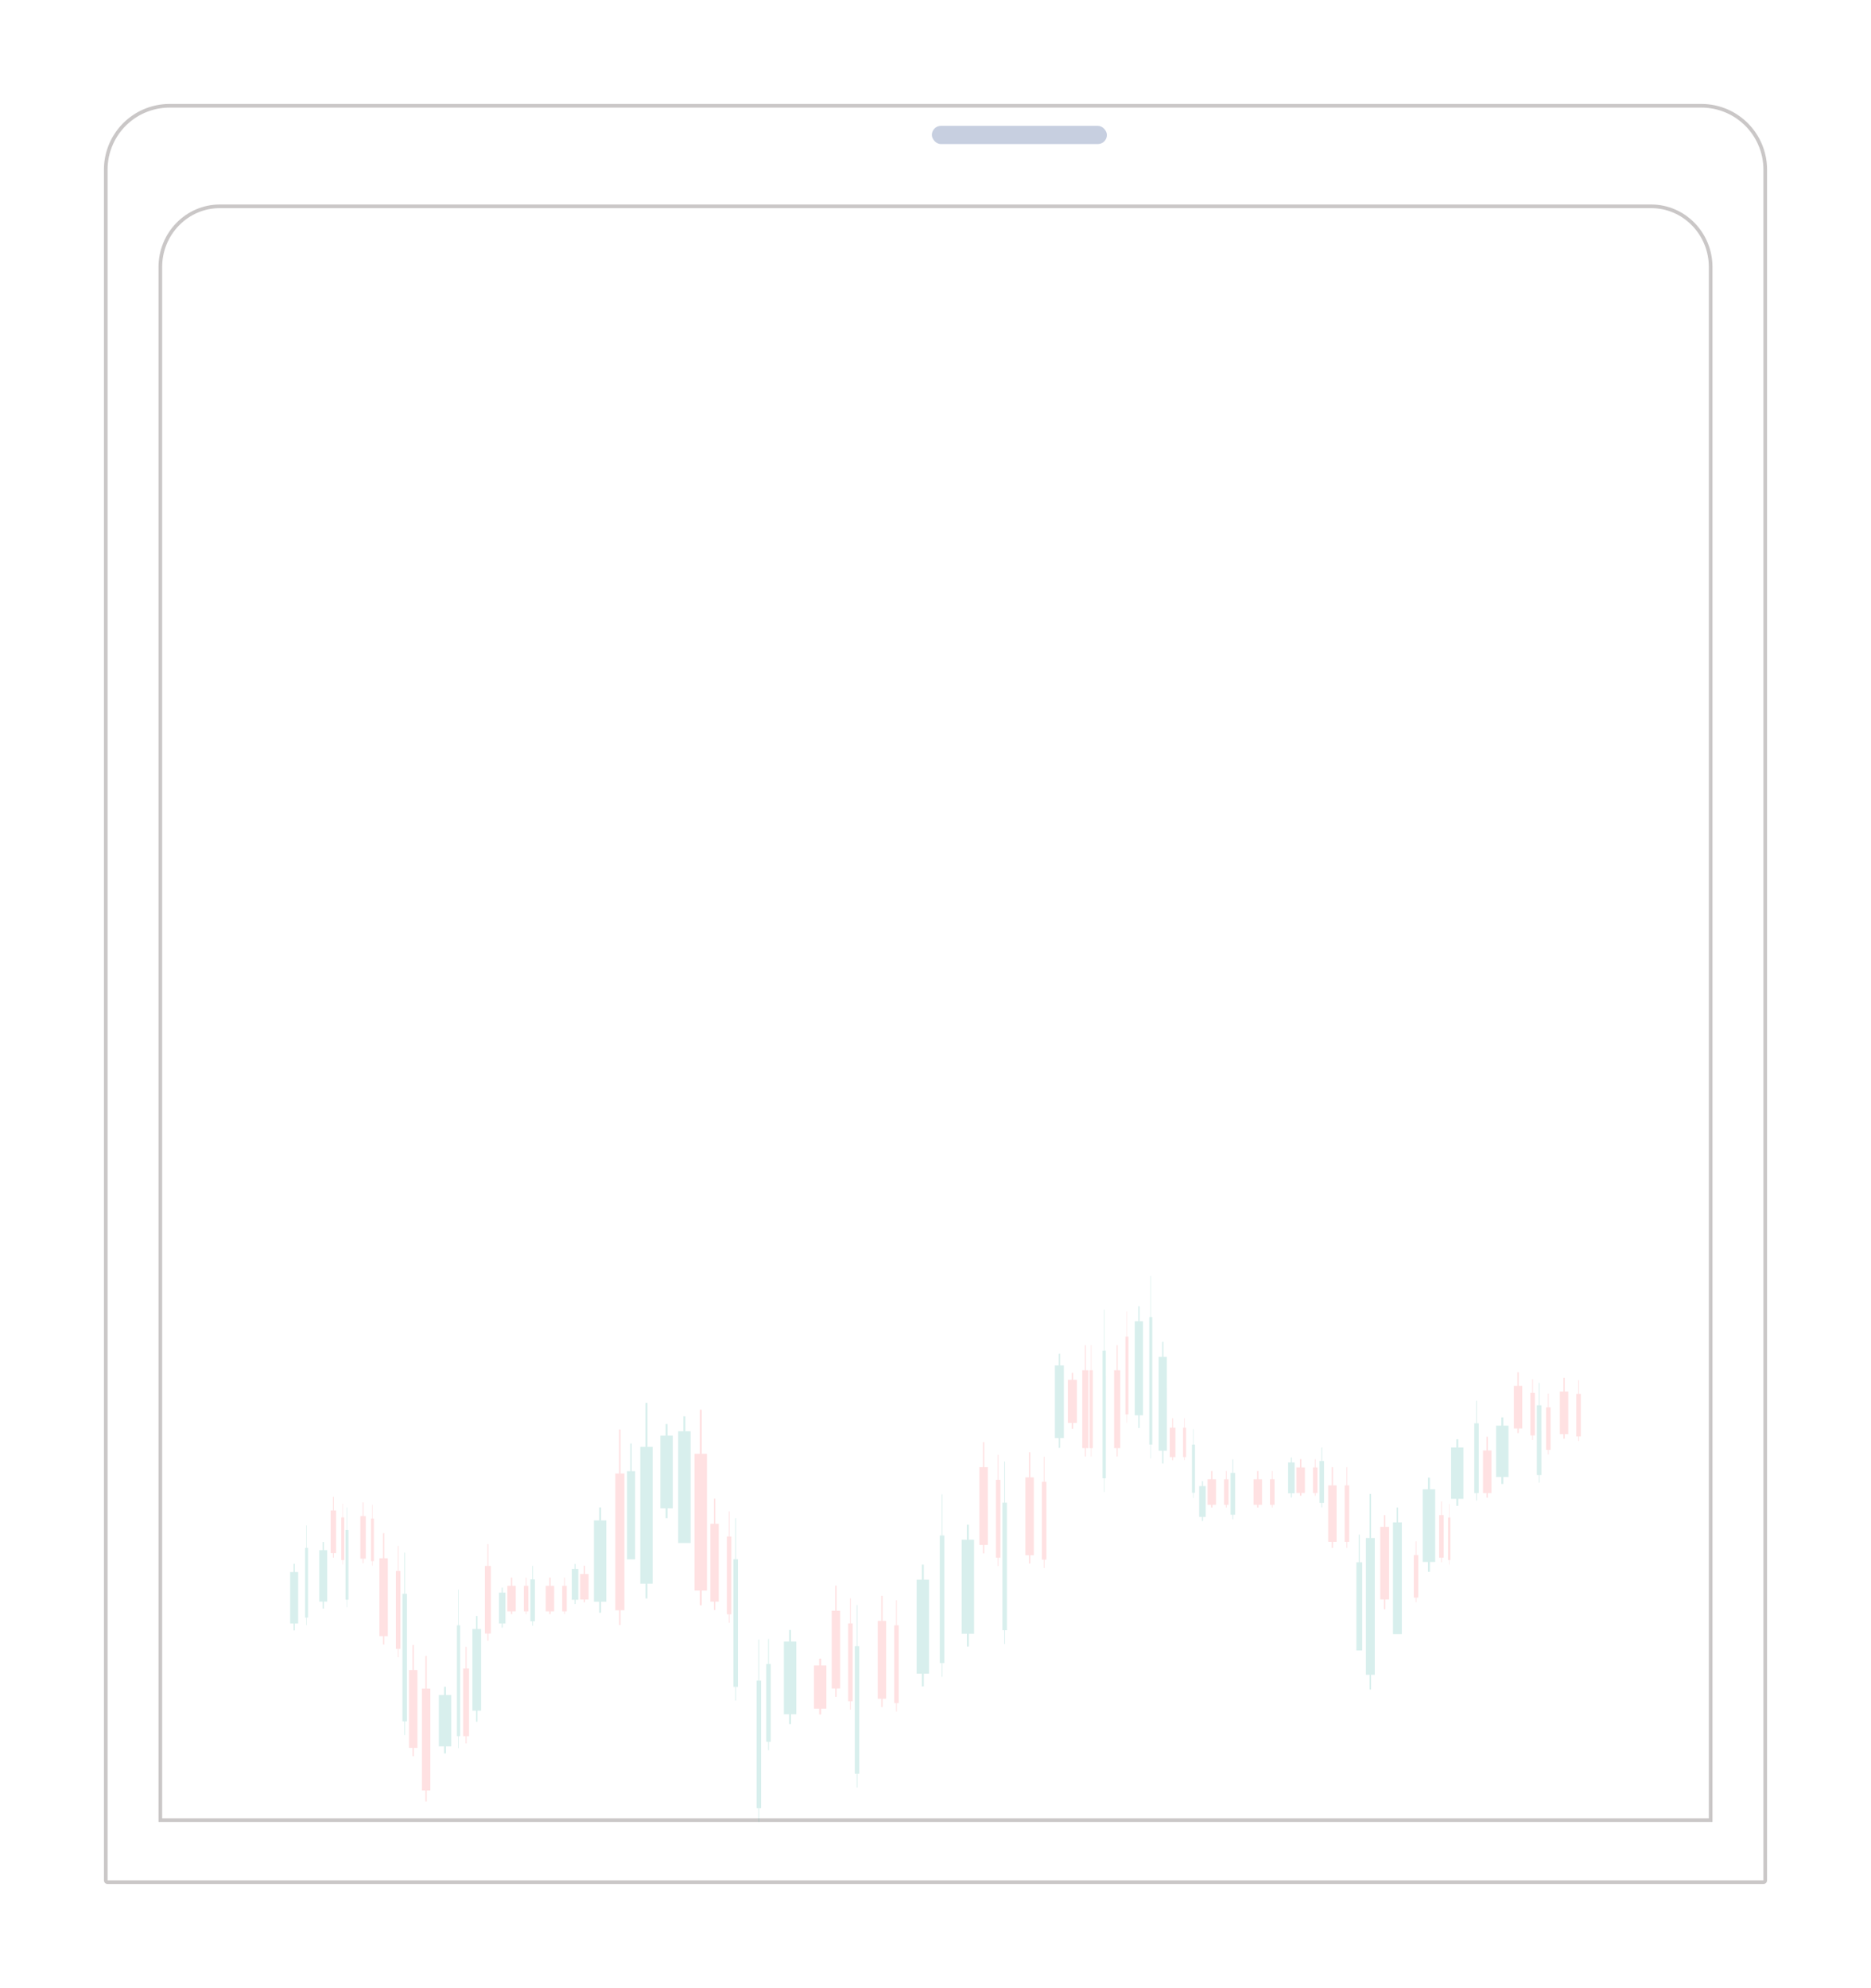 <svg xmlns="http://www.w3.org/2000/svg" xmlns:xlink="http://www.w3.org/1999/xlink" width="513" height="545" viewBox="0 0 513 545">
  <defs>
    <filter id="Rectangle_8415" x="0" y="0" width="513" height="545" filterUnits="userSpaceOnUse">
      <feOffset dy="17" input="SourceAlpha"/>
      <feGaussianBlur stdDeviation="9.5" result="blur"/>
      <feFlood flood-opacity="0.071"/>
      <feComposite operator="in" in2="blur"/>
      <feComposite in="SourceGraphic"/>
    </filter>
  </defs>
  <g id="Group_19149" data-name="Group 19149" transform="translate(-7984.5 3076.5)">
    <g id="Group_19148" data-name="Group 19148" transform="translate(6773 -12378)">
      <g transform="matrix(1, 0, 0, 1, 1211.5, 9301.5)" filter="url(#Rectangle_8415)">
        <g id="Rectangle_8415-2" data-name="Rectangle 8415" transform="translate(28.5 11.5)" fill="#fff" stroke="#cac7c7" stroke-width="1">
          <path d="M18,0H438a18,18,0,0,1,18,18V488a0,0,0,0,1,0,0H0a0,0,0,0,1,0,0V18A18,18,0,0,1,18,0Z" stroke="none"/>
          <path d="M18,.5H438A17.5,17.5,0,0,1,455.5,18V487a.5.5,0,0,1-.5.5H1a.5.5,0,0,1-.5-.5V18A17.5,17.5,0,0,1,18,.5Z" fill="none"/>
        </g>
      </g>
      <g id="Path_9025" data-name="Path 9025" transform="translate(1254.962 9357.563)" fill="#fff">
        <path d="M 425.575 442.938 L 0.5 442.938 L 0.5 17.165 C 0.5 12.712 2.199 8.526 5.283 5.378 C 8.365 2.232 12.462 0.5 16.819 0.5 L 409.256 0.5 C 413.613 0.5 417.71 2.232 420.792 5.378 C 423.876 8.526 425.575 12.712 425.575 17.165 L 425.575 442.938 Z" stroke="none"/>
        <path d="M 16.819 1 C 12.597 1 8.627 2.679 5.64 5.727 C 2.648 8.782 1 12.844 1 17.165 L 1 442.437 L 425.075 442.437 L 425.075 17.165 C 425.075 12.844 423.427 8.782 420.435 5.727 C 417.448 2.679 413.478 1 409.256 1 L 16.819 1 M 16.819 -3.0517578125e-05 L 409.256 -3.0517578125e-05 C 418.545 -3.0517578125e-05 426.075 7.685 426.075 17.165 L 426.075 443.437 L 0 443.437 L 0 17.165 C 0 7.685 7.53 -3.0517578125e-05 16.819 -3.0517578125e-05 Z" stroke="none" fill="#cac7c7"/>
      </g>
      <rect id="Rectangle_8416" data-name="Rectangle 8416" width="48" height="5" rx="2.5" transform="translate(1467 9336)" fill="#c7cfe0"/>
      <g id="Group_19019" data-name="Group 19019" transform="translate(821.384 9165.282)" opacity="0.18">
        <g id="Group_107" data-name="Group 107" transform="translate(562.028 531.949)">
          <path id="Path_55" data-name="Path 55" d="M656.522,585.91v-7.6h-.355v7.6h-.939v24.163h2.232V585.91Z" transform="translate(-655.229 -578.31)" fill="#26a69a" stroke="rgba(0,0,0,0)" stroke-miterlimit="10" stroke-width="1"/>
        </g>
        <g id="Group_108" data-name="Group 108" transform="translate(565.676 520.799)">
          <path id="Path_56" data-name="Path 56" d="M665.955,567.99h-1.429V555.908h-.54V567.99h-1.429v37.5h1.429v4.046h.54V605.49h1.429Z" transform="translate(-662.558 -555.908)" fill="#26a69a" stroke="rgba(0,0,0,0)" stroke-miterlimit="10" stroke-width="1"/>
        </g>
        <g id="Group_109" data-name="Group 109" transform="translate(580.555 522.691)">
          <path id="Path_57" data-name="Path 57" d="M695.849,571.792H694.42V559.71h-.54v12.082h-1.429v37.5h1.429v4.047h.54v-4.047h1.429Z" transform="translate(-692.452 -559.71)" fill="#ff575d" stroke="rgba(0,0,0,0)" stroke-miterlimit="10" stroke-width="1"/>
        </g>
        <g id="Group_110" data-name="Group 110" transform="translate(558.827 528.098)">
          <path id="Path_58" data-name="Path 58" d="M651.3,582.655h-1.052V570.573h-.4v12.082H648.8v37.5h1.052V624.2h.4v-4.047H651.3Z" transform="translate(-648.799 -570.573)" fill="#ff575d" stroke="rgba(0,0,0,0)" stroke-miterlimit="10" stroke-width="1"/>
        </g>
        <g id="Group_111" data-name="Group 111" transform="translate(584.89 547.088)">
          <path id="Path_59" data-name="Path 59" d="M703.472,615.6H702.5v-6.875h-.367V615.6h-.971V636.94h.971v2.3h.367v-2.3h.971Z" transform="translate(-701.163 -608.727)" fill="#ff575d" stroke="rgba(0,0,0,0)" stroke-miterlimit="10" stroke-width="1"/>
        </g>
        <g id="Group_112" data-name="Group 112" transform="translate(589.411 550.569)">
          <path id="Path_60" data-name="Path 60" d="M711.479,622.6h-.519v-6.875h-.2V622.6h-.519v21.339h.519v2.3h.2v-2.3h.519Z" transform="translate(-710.246 -615.721)" fill="#ff575d" stroke="rgba(0,0,0,0)" stroke-miterlimit="10" stroke-width="1"/>
        </g>
        <g id="Group_113" data-name="Group 113" transform="translate(591.211 552.427)">
          <path id="Path_61" data-name="Path 61" d="M715.1,630.721h-.519V619.454h-.2v11.267h-.519v34.972h.519v3.774h.2v-3.774h.519Z" transform="translate(-713.863 -619.454)" fill="#26a69a" stroke="rgba(0,0,0,0)" stroke-miterlimit="10" stroke-width="1"/>
        </g>
        <g id="Group_114" data-name="Group 114" transform="translate(618.155 570.913)">
          <path id="Path_62" data-name="Path 62" d="M770.306,663.47h-.971v-6.875h-.367v6.875H768v21.338h.971v2.3h.367v-2.3h.971Z" transform="translate(-767.998 -656.595)" fill="#ff575d" stroke="rgba(0,0,0,0)" stroke-miterlimit="10" stroke-width="1"/>
        </g>
        <g id="Group_115" data-name="Group 115" transform="translate(622.676 574.395)">
          <path id="Path_63" data-name="Path 63" d="M778.313,670.465h-.519V663.59h-.2v6.875h-.519V691.8h.519v2.3h.2v-2.3h.519Z" transform="translate(-777.08 -663.59)" fill="#ff575d" stroke="rgba(0,0,0,0)" stroke-miterlimit="10" stroke-width="1"/>
        </g>
        <g id="Group_116" data-name="Group 116" transform="translate(624.476 576.252)">
          <path id="Path_64" data-name="Path 64" d="M781.93,678.59h-.519V667.322h-.2V678.59H780.7v34.972h.518v3.774h.2v-3.774h.519Z" transform="translate(-780.697 -667.322)" fill="#26a69a" stroke="rgba(0,0,0,0)" stroke-miterlimit="10" stroke-width="1"/>
        </g>
        <g id="Group_117" data-name="Group 117" transform="translate(600.206 585.534)">
          <path id="Path_65" data-name="Path 65" d="M733.169,692.845h-.519v-6.875h-.2v6.875h-.519v21.338h.519v2.3h.2v-2.3h.519Z" transform="translate(-731.935 -685.971)" fill="#26a69a" stroke="rgba(0,0,0,0)" stroke-miterlimit="10" stroke-width="1"/>
        </g>
        <g id="Group_118" data-name="Group 118" transform="translate(597.57 585.704)">
          <path id="Path_66" data-name="Path 66" d="M727.871,697.579h-.519V686.312h-.2v11.267h-.519v34.972h.519v3.774h.2v-3.774h.519Z" transform="translate(-726.638 -686.312)" fill="#26a69a" stroke="rgba(0,0,0,0)" stroke-miterlimit="10" stroke-width="1"/>
        </g>
        <g id="Group_120" data-name="Group 120" transform="translate(571.18 526.617)">
          <path id="Path_68" data-name="Path 68" d="M677.014,570.789h-1.428V567.6h-.54v3.191h-1.429v19.918h1.429v2.7h.54v-2.7h1.428Z" transform="translate(-673.617 -567.598)" fill="#26a69a" stroke="rgba(0,0,0,0)" stroke-miterlimit="10" stroke-width="1"/>
        </g>
        <g id="Group_119" data-name="Group 119" transform="translate(576.067 524.514)">
          <path id="Path_67" data-name="Path 67" d="M685.4,567.46v-4.089h-.54v4.089h-1.428V598.1h3.4V567.46Z" transform="translate(-683.437 -563.371)" fill="#26a69a" stroke="rgba(0,0,0,0)" stroke-miterlimit="10" stroke-width="1"/>
        </g>
        <g id="Group_121" data-name="Group 121" transform="translate(762.022 556.933)">
          <path id="Path_69" data-name="Path 69" d="M1057.97,636.107v-7.6h-.254v7.6h-.67v24.163h1.594V636.107Z" transform="translate(-1057.047 -628.506)" fill="#26a69a" stroke="rgba(0,0,0,0)" stroke-miterlimit="10" stroke-width="1"/>
        </g>
        <g id="Group_122" data-name="Group 122" transform="translate(764.627 545.783)">
          <path id="Path_70" data-name="Path 70" d="M1064.708,618.186h-1.021V606.1h-.385v12.081h-1.021v37.5h1.021v4.047h.385v-4.047h1.021Z" transform="translate(-1062.281 -606.105)" fill="#26a69a" stroke="rgba(0,0,0,0)" stroke-miterlimit="10" stroke-width="1"/>
        </g>
        <g id="Group_123" data-name="Group 123" transform="translate(772.049 549.498)">
          <path id="Path_71" data-name="Path 71" d="M1078.6,617.657v-4.089h-.385v4.089h-1.021V648.3h2.426V617.657Z" transform="translate(-1077.193 -613.568)" fill="#26a69a" stroke="rgba(0,0,0,0)" stroke-miterlimit="10" stroke-width="1"/>
        </g>
        <g id="Group_124" data-name="Group 124" transform="translate(768.558 551.601)">
          <path id="Path_72" data-name="Path 72" d="M1072.606,620.986h-1.02v-3.191h-.386v3.191h-1.021V640.9h1.021v2.7h.386v-2.7h1.02Z" transform="translate(-1070.18 -617.795)" fill="#ff575d" stroke="rgba(0,0,0,0)" stroke-miterlimit="10" stroke-width="1"/>
        </g>
        <g id="Group_125" data-name="Group 125" transform="translate(780.215 541.317)">
          <path id="Path_73" data-name="Path 73" d="M1097,600.322h-1.428v-3.191h-.541v3.191H1093.6V620.24h1.428v2.7h.541v-2.7H1097Z" transform="translate(-1093.599 -597.131)" fill="#26a69a" stroke="rgba(0,0,0,0)" stroke-miterlimit="10" stroke-width="1"/>
        </g>
        <g id="Group_126" data-name="Group 126" transform="translate(605.041 583.073)">
          <path id="Path_74" data-name="Path 74" d="M745.046,684.217h-1.429v-3.191h-.54v3.191h-1.429v19.918h1.429v2.7h.54v-2.7h1.429Z" transform="translate(-741.649 -681.025)" fill="#26a69a" stroke="rgba(0,0,0,0)" stroke-miterlimit="10" stroke-width="1"/>
        </g>
        <g id="Group_127" data-name="Group 127" transform="translate(552.962 549.469)">
          <path id="Path_75" data-name="Path 75" d="M640.411,617.081h-1.428V613.51h-.54v3.571h-1.428v22.288h1.428v3.022h.54v-3.022h1.428Z" transform="translate(-637.014 -613.51)" fill="#26a69a" stroke="rgba(0,0,0,0)" stroke-miterlimit="10" stroke-width="1"/>
        </g>
        <g id="Group_128" data-name="Group 128" transform="translate(653.791 554.221)">
          <path id="Path_76" data-name="Path 76" d="M842.992,627.186h-1.429v-4.128h-.54v4.128H839.6v25.762h1.429v3.493h.54v-3.493h1.429Z" transform="translate(-839.595 -623.059)" fill="#26a69a" stroke="rgba(0,0,0,0)" stroke-miterlimit="10" stroke-width="1"/>
        </g>
        <g id="Group_129" data-name="Group 129" transform="translate(630.772 573.714)">
          <path id="Path_77" data-name="Path 77" d="M795.655,669.1h-.971v-6.875h-.367V669.1h-.971v21.339h.971v2.3h.367v-2.3h.971Z" transform="translate(-793.347 -662.223)" fill="#ff575d" stroke="rgba(0,0,0,0)" stroke-miterlimit="10" stroke-width="1"/>
        </g>
        <g id="Group_130" data-name="Group 130" transform="translate(494.146 556.548)">
          <path id="Path_78" data-name="Path 78" d="M521.152,634.607h-.971v-6.875h-.367v6.875h-.971v21.339h.971v2.3h.367v-2.3h.971Z" transform="translate(-518.844 -627.732)" fill="#ff575d" stroke="rgba(0,0,0,0)" stroke-miterlimit="10" stroke-width="1"/>
        </g>
        <g id="Group_131" data-name="Group 131" transform="translate(498.666 560.029)">
          <path id="Path_79" data-name="Path 79" d="M529.159,641.6h-.519v-6.875h-.2V641.6h-.519v21.339h.519v2.3h.2v-2.3h.519Z" transform="translate(-527.926 -634.727)" fill="#ff575d" stroke="rgba(0,0,0,0)" stroke-miterlimit="10" stroke-width="1"/>
        </g>
        <g id="Group_132" data-name="Group 132" transform="translate(500.467 561.887)">
          <path id="Path_80" data-name="Path 80" d="M532.776,649.728h-.519V638.461h-.2v11.267h-.519V684.7h.519v3.774h.2V684.7h.519Z" transform="translate(-531.543 -638.461)" fill="#26a69a" stroke="rgba(0,0,0,0)" stroke-miterlimit="10" stroke-width="1"/>
        </g>
        <g id="Group_133" data-name="Group 133" transform="translate(502.254 587.182)">
          <path id="Path_81" data-name="Path 81" d="M537.444,696.157h-.971v-6.875h-.367v6.875h-.971V717.5h.971v2.3h.367v-2.3h.971Z" transform="translate(-535.135 -689.282)" fill="#ff575d" stroke="rgba(0,0,0,0)" stroke-miterlimit="10" stroke-width="1"/>
        </g>
        <g id="Group_134" data-name="Group 134" transform="translate(505.791 590.178)">
          <path id="Path_82" data-name="Path 82" d="M544.549,704.291h-.971V695.3h-.367v8.99h-.971V732.2h.971v3.011h.367V732.2h.971Z" transform="translate(-542.241 -695.301)" fill="#ff575d" stroke="rgba(0,0,0,0)" stroke-miterlimit="10" stroke-width="1"/>
        </g>
        <g id="Group_135" data-name="Group 135" transform="translate(635.293 574.92)">
          <path id="Path_83" data-name="Path 83" d="M803.662,671.519h-.519v-6.875h-.2v6.875h-.519v21.339h.519v2.3h.2v-2.3h.519Z" transform="translate(-802.429 -664.644)" fill="#ff575d" stroke="rgba(0,0,0,0)" stroke-miterlimit="10" stroke-width="1"/>
        </g>
        <g id="Group_136" data-name="Group 136" transform="translate(658.651 531.564)">
          <path id="Path_84" data-name="Path 84" d="M851.669,584.411H850.7v-6.874h-.367v6.874h-.971V605.75h.971v2.3h.367v-2.3h.971Z" transform="translate(-849.36 -577.537)" fill="#ff575d" stroke="rgba(0,0,0,0)" stroke-miterlimit="10" stroke-width="1"/>
        </g>
        <g id="Group_137" data-name="Group 137" transform="translate(663.172 535.045)">
          <path id="Path_85" data-name="Path 85" d="M859.676,591.406h-.518v-6.875h-.2v6.875h-.518v21.339h.518v2.3h.2v-2.3h.518Z" transform="translate(-858.443 -584.531)" fill="#ff575d" stroke="rgba(0,0,0,0)" stroke-miterlimit="10" stroke-width="1"/>
        </g>
        <g id="Group_138" data-name="Group 138" transform="translate(664.972 536.904)">
          <path id="Path_86" data-name="Path 86" d="M863.292,599.531h-.519V588.265h-.2v11.267h-.518V634.5h.518v3.774h.2V634.5h.519Z" transform="translate(-862.06 -588.265)" fill="#26a69a" stroke="rgba(0,0,0,0)" stroke-miterlimit="10" stroke-width="1"/>
        </g>
        <g id="Group_139" data-name="Group 139" transform="translate(671.268 534.365)">
          <path id="Path_87" data-name="Path 87" d="M877.018,590.039h-.971v-6.875h-.367v6.875h-.971v21.339h.971v2.3h.367v-2.3h.971Z" transform="translate(-874.709 -583.164)" fill="#ff575d" stroke="rgba(0,0,0,0)" stroke-miterlimit="10" stroke-width="1"/>
        </g>
        <g id="Group_140" data-name="Group 140" transform="translate(675.789 535.57)">
          <path id="Path_88" data-name="Path 88" d="M885.025,592.461h-.518v-6.875h-.2v6.875h-.518V613.8h.518v2.3h.2v-2.3h.518Z" transform="translate(-883.792 -585.586)" fill="#ff575d" stroke="rgba(0,0,0,0)" stroke-miterlimit="10" stroke-width="1"/>
        </g>
        <g id="Group_141" data-name="Group 141" transform="translate(718.907 542.275)">
          <path id="Path_89" data-name="Path 89" d="M972.216,600.41h-.754v-1.354h-.285v1.354h-.754v8.45h.754v1.146h.285v-1.146h.754Z" transform="translate(-970.422 -599.057)" fill="#26a69a" stroke="rgba(0,0,0,0)" stroke-miterlimit="10" stroke-width="1"/>
        </g>
        <g id="Group_142" data-name="Group 142" transform="translate(721.211 539.508)">
          <path id="Path_90" data-name="Path 90" d="M977.362,595.752h-.971V593.5h-.367v2.255h-.97v7h.97v.755h.367v-.755h.971Z" transform="translate(-975.053 -593.497)" fill="#ff575d" stroke="rgba(0,0,0,0)" stroke-miterlimit="10" stroke-width="1"/>
        </g>
        <g id="Group_143" data-name="Group 143" transform="translate(725.732 539.508)">
          <path id="Path_91" data-name="Path 91" d="M985.367,595.752h-.518V593.5h-.2v2.255h-.519v7h.519v.755h.2v-.755h.518Z" transform="translate(-984.135 -593.497)" fill="#ff575d" stroke="rgba(0,0,0,0)" stroke-miterlimit="10" stroke-width="1"/>
        </g>
        <g id="Group_144" data-name="Group 144" transform="translate(727.532 536.31)">
          <path id="Path_92" data-name="Path 92" d="M988.985,590.768h-.518v-3.7h-.2v3.7h-.518v11.471h.518v1.238h.2v-1.238h.518Z" transform="translate(-987.752 -587.072)" fill="#26a69a" stroke="rgba(0,0,0,0)" stroke-miterlimit="10" stroke-width="1"/>
        </g>
        <g id="Group_145" data-name="Group 145" transform="translate(733.828 539.508)">
          <path id="Path_93" data-name="Path 93" d="M1002.709,595.752h-.97V593.5h-.367v2.255h-.971v7h.971v.755h.367v-.755h.97Z" transform="translate(-1000.4 -593.497)" fill="#ff575d" stroke="rgba(0,0,0,0)" stroke-miterlimit="10" stroke-width="1"/>
        </g>
        <g id="Group_146" data-name="Group 146" transform="translate(738.349 539.508)">
          <path id="Path_94" data-name="Path 94" d="M1010.717,595.752h-.518V593.5h-.2v2.255h-.518v7H1010v.755h.2v-.755h.518Z" transform="translate(-1009.485 -593.497)" fill="#ff575d" stroke="rgba(0,0,0,0)" stroke-miterlimit="10" stroke-width="1"/>
        </g>
        <g id="Group_147" data-name="Group 147" transform="translate(743.286 535.791)">
          <path id="Path_95" data-name="Path 95" d="M1021.2,587.384h-.755v-1.354h-.285v1.354h-.754v8.451h.754v1.146h.285v-1.146h.755Z" transform="translate(-1019.405 -586.029)" fill="#26a69a" stroke="rgba(0,0,0,0)" stroke-miterlimit="10" stroke-width="1"/>
        </g>
        <g id="Group_148" data-name="Group 148" transform="translate(745.591 536.262)">
          <path id="Path_96" data-name="Path 96" d="M1026.344,589.23h-.971v-2.255h-.367v2.255h-.97v7h.97v.755h.367v-.755h.971Z" transform="translate(-1024.035 -586.975)" fill="#ff575d" stroke="rgba(0,0,0,0)" stroke-miterlimit="10" stroke-width="1"/>
        </g>
        <g id="Group_149" data-name="Group 149" transform="translate(526.917 571.481)">
          <path id="Path_97" data-name="Path 97" d="M586.479,659.09h-.755v-1.354h-.285v1.354h-.754v8.45h.754v1.146h.285V667.54h.754Z" transform="translate(-584.685 -657.736)" fill="#26a69a" stroke="rgba(0,0,0,0)" stroke-miterlimit="10" stroke-width="1"/>
        </g>
        <g id="Group_150" data-name="Group 150" transform="translate(529.221 568.714)">
          <path id="Path_98" data-name="Path 98" d="M591.624,654.431h-.971v-2.255h-.367v2.255h-.971v7h.971v.755h.367v-.755h.971Z" transform="translate(-589.315 -652.176)" fill="#ff575d" stroke="rgba(0,0,0,0)" stroke-miterlimit="10" stroke-width="1"/>
        </g>
        <g id="Group_151" data-name="Group 151" transform="translate(533.742 568.714)">
          <path id="Path_99" data-name="Path 99" d="M599.631,654.431h-.519v-2.255h-.2v2.255H598.4v7h.519v.755h.2v-.755h.519Z" transform="translate(-598.398 -652.176)" fill="#ff575d" stroke="rgba(0,0,0,0)" stroke-miterlimit="10" stroke-width="1"/>
        </g>
        <g id="Group_152" data-name="Group 152" transform="translate(535.542 565.516)">
          <path id="Path_100" data-name="Path 100" d="M603.248,649.448h-.518v-3.7h-.2v3.7h-.518v11.471h.518v1.238h.2v-1.238h.518Z" transform="translate(-602.015 -645.752)" fill="#26a69a" stroke="rgba(0,0,0,0)" stroke-miterlimit="10" stroke-width="1"/>
        </g>
        <g id="Group_153" data-name="Group 153" transform="translate(539.747 568.714)">
          <path id="Path_101" data-name="Path 101" d="M612.773,654.431H611.8v-2.255h-.367v2.255h-.971v7h.971v.755h.367v-.755h.971Z" transform="translate(-610.464 -652.176)" fill="#ff575d" stroke="rgba(0,0,0,0)" stroke-miterlimit="10" stroke-width="1"/>
        </g>
        <g id="Group_154" data-name="Group 154" transform="translate(544.268 568.714)">
          <path id="Path_102" data-name="Path 102" d="M620.781,654.431h-.519v-2.255h-.2v2.255h-.518v7h.518v.755h.2v-.755h.519Z" transform="translate(-619.547 -652.176)" fill="#ff575d" stroke="rgba(0,0,0,0)" stroke-miterlimit="10" stroke-width="1"/>
        </g>
        <g id="Group_155" data-name="Group 155" transform="translate(546.883 564.997)">
          <path id="Path_103" data-name="Path 103" d="M626.595,646.063h-.754v-1.354h-.285v1.354H624.8v8.451h.754v1.146h.285v-1.146h.754Z" transform="translate(-624.801 -644.709)" fill="#26a69a" stroke="rgba(0,0,0,0)" stroke-miterlimit="10" stroke-width="1"/>
        </g>
        <g id="Group_156" data-name="Group 156" transform="translate(549.188 565.468)">
          <path id="Path_104" data-name="Path 104" d="M631.74,647.909h-.971v-2.255H630.4v2.255h-.971v7h.971v.755h.367v-.755h.971Z" transform="translate(-629.431 -645.654)" fill="#ff575d" stroke="rgba(0,0,0,0)" stroke-miterlimit="10" stroke-width="1"/>
        </g>
        <g id="Group_157" data-name="Group 157" transform="translate(750.111 536.262)">
          <path id="Path_105" data-name="Path 105" d="M1034.351,589.23h-.519v-2.255h-.2v2.255h-.519v7h.519v.755h.2v-.755h.519Z" transform="translate(-1033.117 -586.975)" fill="#ff575d" stroke="rgba(0,0,0,0)" stroke-miterlimit="10" stroke-width="1"/>
        </g>
        <g id="Group_158" data-name="Group 158" transform="translate(751.912 533.064)">
          <path id="Path_106" data-name="Path 106" d="M1037.967,584.246h-.518v-3.7h-.2v3.7h-.518v11.472h.518v1.238h.2v-1.238h.518Z" transform="translate(-1036.734 -580.551)" fill="#26a69a" stroke="rgba(0,0,0,0)" stroke-miterlimit="10" stroke-width="1"/>
        </g>
        <g id="Group_159" data-name="Group 159" transform="translate(754.284 538.455)">
          <path id="Path_107" data-name="Path 107" d="M1043.809,596.365h-.971v-4.984h-.366v4.984h-.971v15.472h.971v1.669h.366v-1.669h.971Z" transform="translate(-1041.5 -591.381)" fill="#ff575d" stroke="rgba(0,0,0,0)" stroke-miterlimit="10" stroke-width="1"/>
        </g>
        <g id="Group_160" data-name="Group 160" transform="translate(758.804 538.455)">
          <path id="Path_108" data-name="Path 108" d="M1051.816,596.365h-.519v-4.984h-.2v4.984h-.519v15.472h.519v1.669h.2v-1.669h.519Z" transform="translate(-1050.582 -591.381)" fill="#ff575d" stroke="rgba(0,0,0,0)" stroke-miterlimit="10" stroke-width="1"/>
        </g>
        <g id="Group_161" data-name="Group 161" transform="translate(647.799 545.906)">
          <path id="Path_109" data-name="Path 109" d="M828.79,617.62h-.519V606.353h-.2V617.62h-.519v34.972h.519v3.774h.2v-3.774h.519Z" transform="translate(-827.557 -606.353)" fill="#26a69a" stroke="rgba(0,0,0,0)" stroke-miterlimit="10" stroke-width="1"/>
        </g>
        <g id="Group_162" data-name="Group 162" transform="translate(641.443 565.164)">
          <path id="Path_110" data-name="Path 110" d="M818.182,649.173h-1.428v-4.128h-.54v4.128h-1.429v25.763h1.429v3.493h.54v-3.493h1.428Z" transform="translate(-814.785 -645.045)" fill="#26a69a" stroke="rgba(0,0,0,0)" stroke-miterlimit="10" stroke-width="1"/>
        </g>
        <g id="Group_163" data-name="Group 163" transform="translate(800.33 524.802)">
          <path id="Path_111" data-name="Path 111" d="M1137.41,566.207h-1.429V563.95h-.54v2.257h-1.428v14.085h1.428v1.91h.54v-1.91h1.429Z" transform="translate(-1134.014 -563.95)" fill="#26a69a" stroke="rgba(0,0,0,0)" stroke-miterlimit="10" stroke-width="1"/>
        </g>
        <g id="Group_164" data-name="Group 164" transform="translate(805.19 512.414)">
          <path id="Path_112" data-name="Path 112" d="M1146.086,542.821h-.971v-3.759h-.366v3.759h-.971v11.666h.971v1.259h.366v-1.259h.971Z" transform="translate(-1143.777 -539.062)" fill="#ff575d" stroke="rgba(0,0,0,0)" stroke-miterlimit="10" stroke-width="1"/>
        </g>
        <g id="Group_165" data-name="Group 165" transform="translate(809.71 514.318)">
          <path id="Path_113" data-name="Path 113" d="M1154.093,546.645h-.519v-3.759h-.2v3.759h-.519v11.666h.519v1.259h.2v-1.259h.519Z" transform="translate(-1152.859 -542.886)" fill="#ff575d" stroke="rgba(0,0,0,0)" stroke-miterlimit="10" stroke-width="1"/>
        </g>
        <g id="Group_166" data-name="Group 166" transform="translate(811.51 515.334)">
          <path id="Path_114" data-name="Path 114" d="M1157.71,551.087h-.519v-6.16h-.2v6.16h-.519v19.12H1157v2.063h.2v-2.063h.519Z" transform="translate(-1156.477 -544.927)" fill="#26a69a" stroke="rgba(0,0,0,0)" stroke-miterlimit="10" stroke-width="1"/>
        </g>
        <g id="Group_167" data-name="Group 167" transform="translate(817.807 513.946)">
          <path id="Path_115" data-name="Path 115" d="M1171.436,545.9h-.971v-3.758h-.367V545.9h-.971v11.666h.971v1.259h.367v-1.259h.971Z" transform="translate(-1169.127 -542.139)" fill="#ff575d" stroke="rgba(0,0,0,0)" stroke-miterlimit="10" stroke-width="1"/>
        </g>
        <g id="Group_168" data-name="Group 168" transform="translate(796.735 530.113)">
          <path id="Path_116" data-name="Path 116" d="M1129.1,578.379h-.971v-3.758h-.367v3.758h-.971v11.666h.971V591.3h.367v-1.259h.971Z" transform="translate(-1126.791 -574.621)" fill="#ff575d" stroke="rgba(0,0,0,0)" stroke-miterlimit="10" stroke-width="1"/>
        </g>
        <g id="Group_169" data-name="Group 169" transform="translate(822.327 514.605)">
          <path id="Path_117" data-name="Path 117" d="M1179.443,547.222h-.519v-3.758h-.2v3.758h-.519v11.667h.519v1.259h.2v-1.259h.519Z" transform="translate(-1178.209 -543.464)" fill="#ff575d" stroke="rgba(0,0,0,0)" stroke-miterlimit="10" stroke-width="1"/>
        </g>
        <g id="Group_170" data-name="Group 170" transform="translate(814.028 518.275)">
          <path id="Path_118" data-name="Path 118" d="M1162.768,554.6h-.518v-3.759h-.2V554.6h-.518v11.666h.518v1.259h.2v-1.259h.518Z" transform="translate(-1161.535 -550.837)" fill="#ff575d" stroke="rgba(0,0,0,0)" stroke-miterlimit="10" stroke-width="1"/>
        </g>
        <g id="Group_171" data-name="Group 171" transform="translate(777.76 558.784)">
          <path id="Path_119" data-name="Path 119" d="M1089.9,635.985h-.518v-3.758h-.2v3.758h-.518v11.667h.518v1.259h.2v-1.259h.518Z" transform="translate(-1088.668 -632.227)" fill="#ff575d" stroke="rgba(0,0,0,0)" stroke-miterlimit="10" stroke-width="1"/>
        </g>
        <g id="Group_172" data-name="Group 172" transform="translate(784.715 547.831)">
          <path id="Path_120" data-name="Path 120" d="M1103.879,613.977h-.521v-3.758h-.2v3.758h-.521v11.666h.521V626.9h.2v-1.259h.521Z" transform="translate(-1102.641 -610.219)" fill="#ff575d" stroke="rgba(0,0,0,0)" stroke-miterlimit="10" stroke-width="1"/>
        </g>
        <g id="Group_173" data-name="Group 173" transform="translate(787.14 548.49)">
          <path id="Path_121" data-name="Path 121" d="M1108.175,615.3h-.278v-3.758h-.1V615.3h-.278v11.666h.278v1.259h.1v-1.259h.278Z" transform="translate(-1107.514 -611.543)" fill="#ff575d" stroke="rgba(0,0,0,0)" stroke-miterlimit="10" stroke-width="1"/>
        </g>
        <g id="Group_174" data-name="Group 174" transform="translate(794.338 520.256)">
          <path id="Path_122" data-name="Path 122" d="M1123.207,560.977h-.518v-6.16h-.2v6.16h-.518V580.1h.518v2.063h.2V580.1h.518Z" transform="translate(-1121.975 -554.817)" fill="#26a69a" stroke="rgba(0,0,0,0)" stroke-miterlimit="10" stroke-width="1"/>
        </g>
        <g id="Group_175" data-name="Group 175" transform="translate(787.981 530.785)">
          <path id="Path_123" data-name="Path 123" d="M1112.6,578.227h-1.429v-2.256h-.54v2.256H1109.2v14.086h1.428v1.91h.54v-1.91h1.429Z" transform="translate(-1109.203 -575.971)" fill="#26a69a" stroke="rgba(0,0,0,0)" stroke-miterlimit="10" stroke-width="1"/>
        </g>
        <g id="Group_176" data-name="Group 176" transform="translate(519.633 579.235)">
          <path id="Path_124" data-name="Path 124" d="M572.451,676.9h-1.01v-3.586h-.381V676.9h-1.01v22.383h1.01v3.035h.382v-3.035h1.01Z" transform="translate(-570.05 -673.316)" fill="#26a69a" stroke="rgba(0,0,0,0)" stroke-miterlimit="10" stroke-width="1"/>
        </g>
        <g id="Group_177" data-name="Group 177" transform="translate(523.068 559.55)">
          <path id="Path_125" data-name="Path 125" d="M578.585,639.738H577.9v-5.973h-.259v5.973h-.686v18.539h.686v2h.259v-2h.686Z" transform="translate(-576.953 -633.766)" fill="#ff575d" stroke="rgba(0,0,0,0)" stroke-miterlimit="10" stroke-width="1"/>
        </g>
        <g id="Group_178" data-name="Group 178" transform="translate(517.092 587.675)">
          <path id="Path_126" data-name="Path 126" d="M566.577,696.246h-.686v-5.973h-.259v5.973h-.686v18.539h.686v2h.259v-2h.686Z" transform="translate(-564.945 -690.273)" fill="#ff575d" stroke="rgba(0,0,0,0)" stroke-miterlimit="10" stroke-width="1"/>
        </g>
        <g id="Group_179" data-name="Group 179" transform="translate(515.397 572.011)">
          <path id="Path_127" data-name="Path 127" d="M562.412,668.59h-.366V658.8h-.139v9.789h-.367v30.384h.367v3.279h.139v-3.279h.366Z" transform="translate(-561.54 -658.801)" fill="#26a69a" stroke="rgba(0,0,0,0)" stroke-miterlimit="10" stroke-width="1"/>
        </g>
        <g id="Group_180" data-name="Group 180" transform="translate(510.434 598.649)">
          <path id="Path_128" data-name="Path 128" d="M554.965,714.577h-1.429V712.32H553v2.256h-1.429v14.085H553v1.91h.54v-1.91h1.429Z" transform="translate(-551.568 -712.32)" fill="#26a69a" stroke="rgba(0,0,0,0)" stroke-miterlimit="10" stroke-width="1"/>
        </g>
        <g id="Group_181" data-name="Group 181" transform="translate(477.642 558.958)">
          <path id="Path_129" data-name="Path 129" d="M487.876,634.831h-.922v-2.257h-.349v2.257h-.922v14.085h.922v1.909h.349v-1.909h.922Z" transform="translate(-485.684 -632.574)" fill="#26a69a" stroke="rgba(0,0,0,0)" stroke-miterlimit="10" stroke-width="1"/>
        </g>
        <g id="Group_182" data-name="Group 182" transform="translate(480.778 546.57)">
          <path id="Path_130" data-name="Path 130" d="M493.476,611.445h-.627v-3.759h-.237v3.759h-.627v11.666h.627v1.259h.237v-1.259h.627Z" transform="translate(-491.986 -607.687)" fill="#ff575d" stroke="rgba(0,0,0,0)" stroke-miterlimit="10" stroke-width="1"/>
        </g>
        <g id="Group_183" data-name="Group 183" transform="translate(483.696 548.474)">
          <path id="Path_131" data-name="Path 131" d="M498.644,615.269h-.335v-3.759h-.127v3.759h-.335v11.666h.335v1.259h.127v-1.259h.335Z" transform="translate(-497.848 -611.511)" fill="#ff575d" stroke="rgba(0,0,0,0)" stroke-miterlimit="10" stroke-width="1"/>
        </g>
        <g id="Group_184" data-name="Group 184" transform="translate(484.857 549.49)">
          <path id="Path_132" data-name="Path 132" d="M500.978,619.711h-.335v-6.16h-.126v6.16h-.335v19.121h.335V640.9h.126v-2.063h.335Z" transform="translate(-500.182 -613.552)" fill="#26a69a" stroke="rgba(0,0,0,0)" stroke-miterlimit="10" stroke-width="1"/>
        </g>
        <g id="Group_185" data-name="Group 185" transform="translate(488.921 548.102)">
          <path id="Path_133" data-name="Path 133" d="M509.836,614.522h-.627v-3.758h-.237v3.758h-.627v11.667h.627v1.259h.237v-1.259h.627Z" transform="translate(-508.346 -610.764)" fill="#ff575d" stroke="rgba(0,0,0,0)" stroke-miterlimit="10" stroke-width="1"/>
        </g>
        <g id="Group_186" data-name="Group 186" transform="translate(491.838 548.761)">
          <path id="Path_134" data-name="Path 134" d="M515,615.846h-.335v-3.759h-.126v3.759h-.335v11.666h.335v1.259h.126v-1.259H515Z" transform="translate(-514.208 -612.088)" fill="#ff575d" stroke="rgba(0,0,0,0)" stroke-miterlimit="10" stroke-width="1"/>
        </g>
        <g id="Group_187" data-name="Group 187" transform="translate(473.774 554.412)">
          <path id="Path_135" data-name="Path 135" d="M478.71,629.6h-.335v-6.16h-.127v6.16h-.335v19.12h.335v2.064h.127v-2.064h.335Z" transform="translate(-477.915 -623.441)" fill="#26a69a" stroke="rgba(0,0,0,0)" stroke-miterlimit="10" stroke-width="1"/>
        </g>
        <g id="Group_188" data-name="Group 188" transform="translate(469.672 564.941)">
          <path id="Path_136" data-name="Path 136" d="M471.864,646.852h-.922V644.6h-.349v2.256h-.922v14.085h.922v1.91h.349v-1.91h.922Z" transform="translate(-469.672 -644.596)" fill="#26a69a" stroke="rgba(0,0,0,0)" stroke-miterlimit="10" stroke-width="1"/>
        </g>
        <g id="Group_189" data-name="Group 189" transform="translate(613.295 590.928)">
          <path id="Path_137" data-name="Path 137" d="M761.629,698.7H760.2v-1.895h-.54V698.7h-1.429v11.825h1.429v1.6h.54v-1.6h1.429Z" transform="translate(-758.232 -696.807)" fill="#ff575d" stroke="rgba(0,0,0,0)" stroke-miterlimit="10" stroke-width="1"/>
        </g>
        <g id="Group_190" data-name="Group 190" transform="translate(686.868 504.998)">
          <path id="Path_138" data-name="Path 138" d="M907.729,531.035h-.706v-6.875h-.266v6.875h-.705v21.339h.705v2.3h.266v-2.3h.706Z" transform="translate(-906.051 -524.161)" fill="#ff575d" stroke="rgba(0,0,0,0)" stroke-miterlimit="10" stroke-width="1"/>
        </g>
        <g id="Group_191" data-name="Group 191" transform="translate(688.852 504.998)">
          <path id="Path_139" data-name="Path 139" d="M910.933,531.035h-.377v-6.875h-.142v6.875h-.377v21.339h.377v2.3h.142v-2.3h.377Z" transform="translate(-910.037 -524.161)" fill="#ff575d" stroke="rgba(0,0,0,0)" stroke-miterlimit="10" stroke-width="1"/>
        </g>
        <g id="Group_192" data-name="Group 192" transform="translate(692.414 495.249)">
          <path id="Path_140" data-name="Path 140" d="M918.091,515.841h-.377V504.575h-.142v11.267H917.2v34.973h.377v3.774h.142v-3.774h.377Z" transform="translate(-917.195 -504.575)" fill="#26a69a" stroke="rgba(0,0,0,0)" stroke-miterlimit="10" stroke-width="1"/>
        </g>
        <g id="Group_193" data-name="Group 193" transform="translate(679.347 507.351)">
          <path id="Path_141" data-name="Path 141" d="M893.408,532.08H892.37v-3.191h-.392v3.191H890.94V552h1.038v2.7h.392V552h1.038Z" transform="translate(-890.94 -528.889)" fill="#26a69a" stroke="rgba(0,0,0,0)" stroke-miterlimit="10" stroke-width="1"/>
        </g>
        <g id="Group_194" data-name="Group 194" transform="translate(707.789 504.065)">
          <path id="Path_142" data-name="Path 142" d="M950.351,526.414H949.4v-4.128h-.36v4.128h-.954v25.762h.954v3.493h.36v-3.493h.953Z" transform="translate(-948.084 -522.286)" fill="#26a69a" stroke="rgba(0,0,0,0)" stroke-miterlimit="10" stroke-width="1"/>
        </g>
        <g id="Group_195" data-name="Group 195" transform="translate(695.586 504.998)">
          <path id="Path_143" data-name="Path 143" d="M925.246,531.035h-.705v-6.875h-.266v6.875h-.706v21.339h.706v2.3h.266v-2.3h.705Z" transform="translate(-923.568 -524.161)" fill="#ff575d" stroke="rgba(0,0,0,0)" stroke-miterlimit="10" stroke-width="1"/>
        </g>
        <g id="Group_196" data-name="Group 196" transform="translate(698.69 495.757)">
          <path id="Path_144" data-name="Path 144" d="M930.627,512.469h-.346v-6.874h-.131v6.874H929.8v21.339h.346v2.3h.131v-2.3h.346Z" transform="translate(-929.804 -505.595)" fill="#ff575d" stroke="rgba(0,0,0,0)" stroke-miterlimit="10" stroke-width="1"/>
        </g>
        <g id="Group_197" data-name="Group 197" transform="translate(710.851 525.022)">
          <path id="Path_145" data-name="Path 145" d="M955.777,566.989h-.648v-2.6h-.245v2.6h-.647v8.059h.647v.87h.245v-.87h.648Z" transform="translate(-954.236 -564.393)" fill="#ff575d" stroke="rgba(0,0,0,0)" stroke-miterlimit="10" stroke-width="1"/>
        </g>
        <g id="Group_198" data-name="Group 198" transform="translate(714.482 525.022)">
          <path id="Path_146" data-name="Path 146" d="M962.357,566.989h-.346v-2.6h-.131v2.6h-.346v8.059h.346v.87h.131v-.87h.346Z" transform="translate(-961.533 -564.393)" fill="#ff575d" stroke="rgba(0,0,0,0)" stroke-miterlimit="10" stroke-width="1"/>
        </g>
        <g id="Group_199" data-name="Group 199" transform="translate(716.94 528.003)">
          <path id="Path_147" data-name="Path 147" d="M967.293,574.638h-.346v-4.255h-.13v4.255h-.346v13.209h.346v1.425h.13v-1.425h.346Z" transform="translate(-966.471 -570.383)" fill="#26a69a" stroke="rgba(0,0,0,0)" stroke-miterlimit="10" stroke-width="1"/>
        </g>
        <g id="Group_200" data-name="Group 200" transform="translate(705.237 486.008)">
          <path id="Path_148" data-name="Path 148" d="M943.78,497.275h-.346V486.008H943.3v11.267h-.346v34.972h.346v3.774h.131v-3.774h.346Z" transform="translate(-942.957 -486.008)" fill="#26a69a" stroke="rgba(0,0,0,0)" stroke-miterlimit="10" stroke-width="1"/>
        </g>
        <g id="Group_201" data-name="Group 201" transform="translate(701.242 494.323)">
          <path id="Path_149" data-name="Path 149" d="M937.2,506.842h-.954v-4.127h-.361v4.127h-.953V532.6h.953V536.1h.361V532.6h.954Z" transform="translate(-934.93 -502.714)" fill="#26a69a" stroke="rgba(0,0,0,0)" stroke-miterlimit="10" stroke-width="1"/>
        </g>
        <g id="Group_202" data-name="Group 202" transform="translate(682.91 512.594)">
          <path id="Path_150" data-name="Path 150" d="M900.566,541.318h-1.038v-1.895h-.392v1.895H898.1v11.825h1.038v1.6h.392v-1.6h1.038Z" transform="translate(-898.099 -539.423)" fill="#ff575d" stroke="rgba(0,0,0,0)" stroke-miterlimit="10" stroke-width="1"/>
        </g>
      </g>
    </g>
  </g>
</svg>
